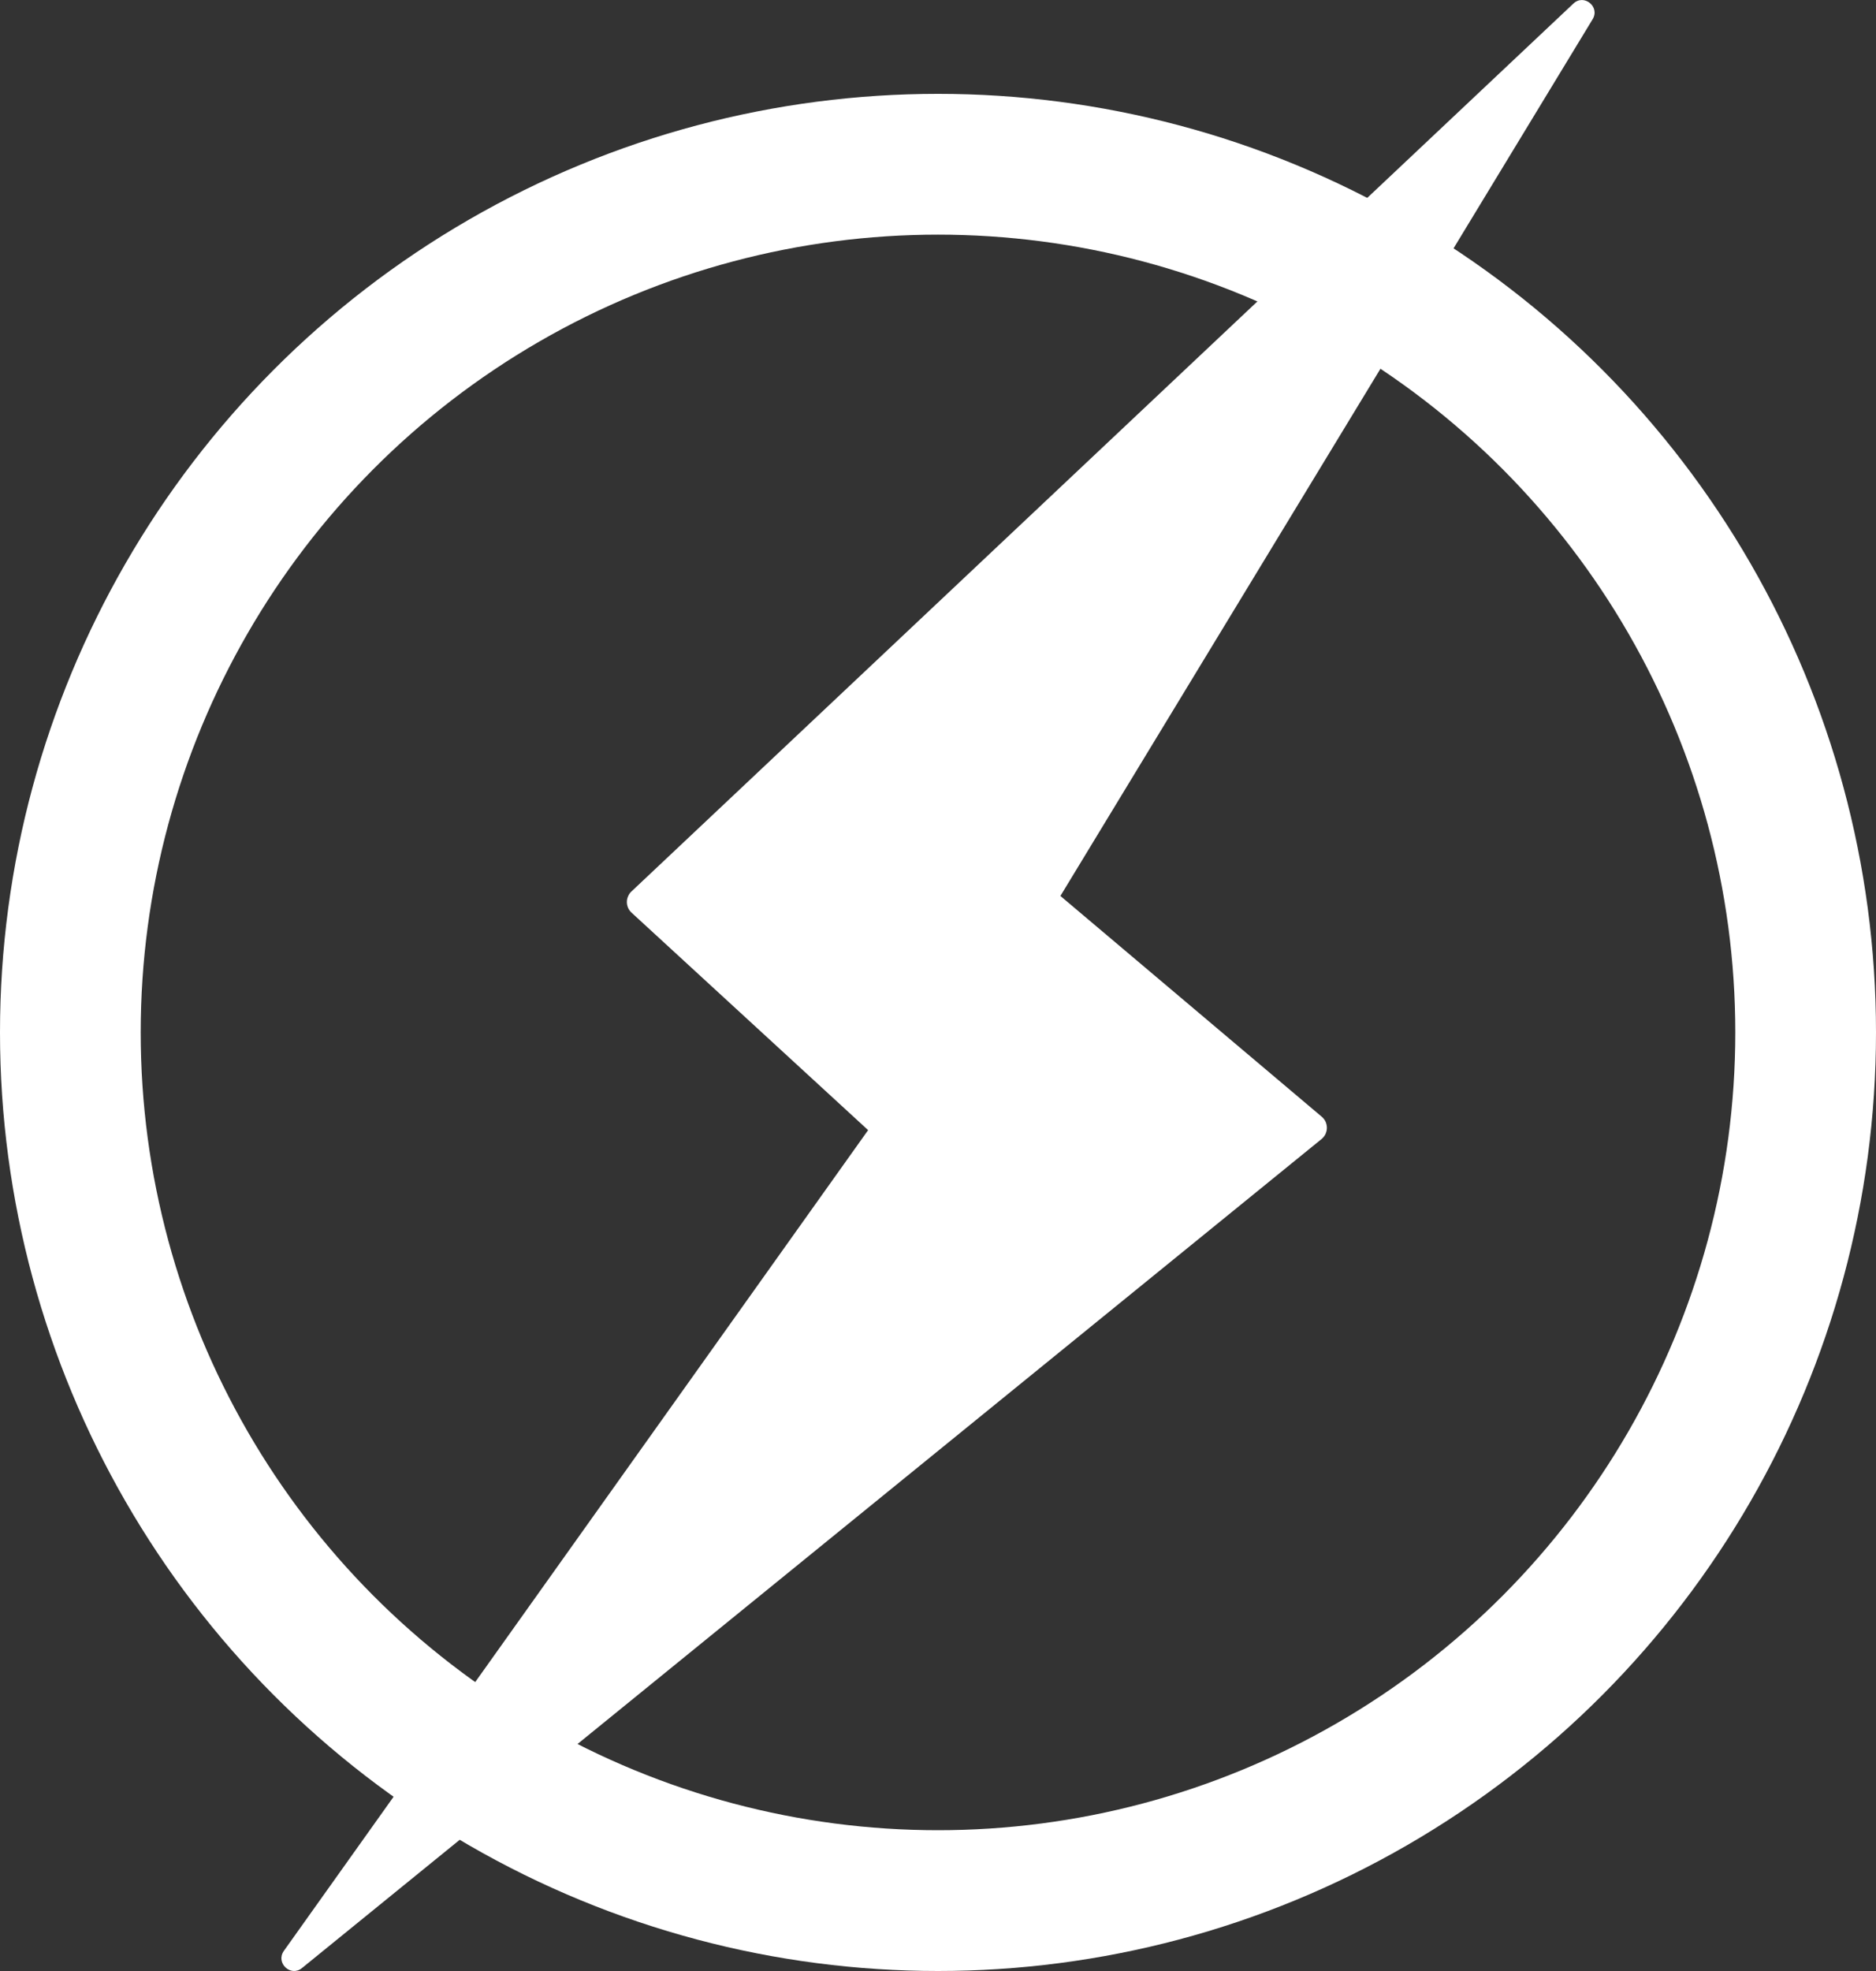 <svg width="20" height="21" viewBox="0 0 20 21" fill="none" xmlns="http://www.w3.org/2000/svg">
<rect x="0" y="0" width="20" height="21" fill="#333333" stroke="none"/>
<circle cx="10" cy="11" r="9.25" stroke="white" stroke-width="1.5"/>
<path d="M16.774 0.038L6.732 9.498C6.716 9.512 6.704 9.53 6.696 9.55C6.687 9.569 6.683 9.59 6.683 9.611C6.683 9.633 6.688 9.654 6.696 9.673C6.705 9.692 6.717 9.71 6.733 9.724L9.255 12.041L3.026 20.786C2.936 20.913 3.098 21.067 3.219 20.969L14.089 12.136C14.107 12.121 14.121 12.103 14.131 12.083C14.14 12.062 14.146 12.04 14.146 12.017C14.146 11.995 14.141 11.972 14.132 11.951C14.122 11.931 14.108 11.912 14.091 11.898L11.305 9.546L16.979 0.205C17.06 0.072 16.887 -0.069 16.774 0.038Z" fill="white"/>
</svg>
